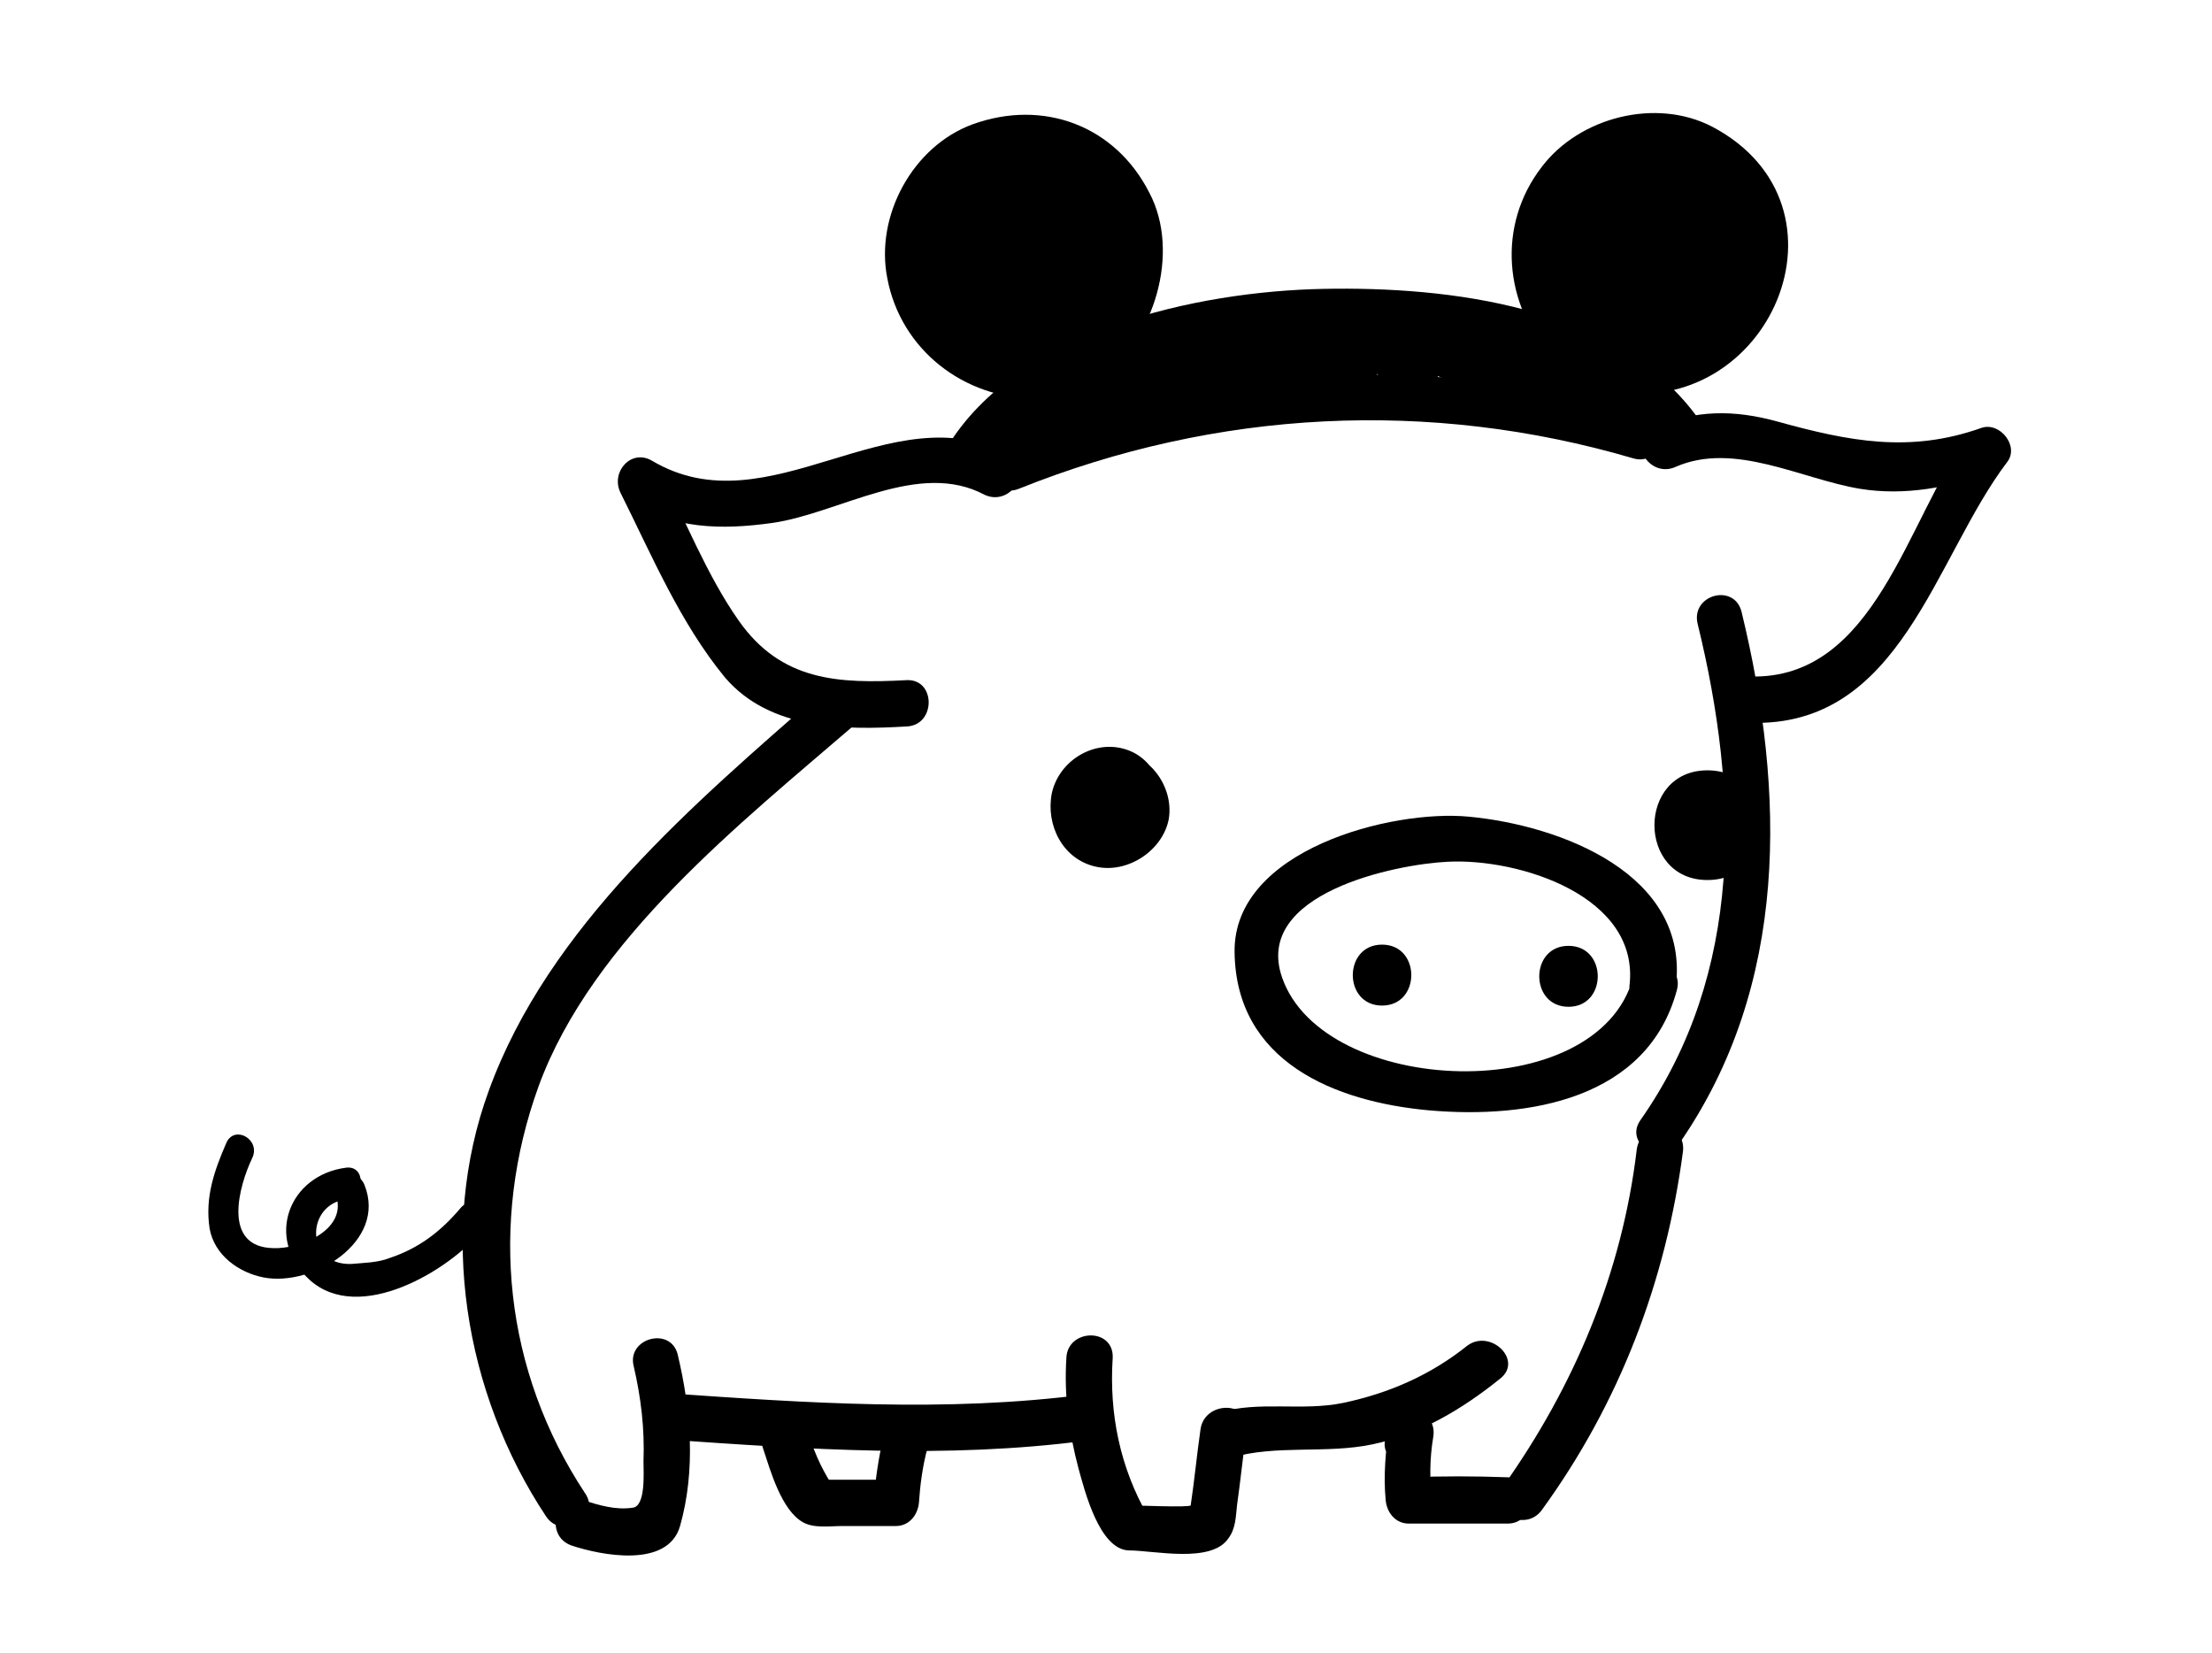 <?xml version="1.0" encoding="utf-8"?>
<!-- Generator: Adobe Illustrator 18.0.0, SVG Export Plug-In . SVG Version: 6.00 Build 0)  -->
<!DOCTYPE svg PUBLIC "-//W3C//DTD SVG 1.1//EN" "http://www.w3.org/Graphics/SVG/1.1/DTD/svg11.dtd">
<svg version="1.1" id="Layer_1" xmlns="http://www.w3.org/2000/svg" xmlns:xlink="http://www.w3.org/1999/xlink" x="0px" y="0px"
	 viewBox="0 0 181.5 135.6" enable-background="new 0 0 181.5 135.6" xml:space="preserve">
<g>
	<g>
		<path d="M133.4,31.9c-1.9-1.2-3.9-2.2-6.1-2.9c-1.6-0.6-7.8-0.4-8.7-1.6c-0.9-1.2-2.4-1.2-3.2,0c-0.5,0.6-0.9,1.3-1.4,1.9
			c1.1,0.6,2.2,1.3,3.2,1.9c2.3-5.3-5.7-6.5-5.3-1.4c1.2-0.2,2.5-0.3,3.7-0.5c-0.6-1.7-0.6-1.9-2-3.1c-0.9-0.8-2.3-0.7-2.9,0.4
			c-0.6,0.9-1.1,1.8-1.7,2.7c1.2,0.3,2.3,0.6,3.5,0.9c0-1.6-0.4-2.6-1.6-3.7c-1-0.8-2.2-0.7-2.9,0.4c-0.7,1.1-0.9,1.6-1.4,2.8
			c1-0.3,2.1-0.6,3.1-0.8c-0.6-0.7-1.1-1.3-1.7-2c-0.8-0.9-2.4-0.6-2.9,0.4c-0.9,1.6-1,1.7-1.3,3.5c1.2,0,2.4,0,3.6,0
			c-1.5-4.8-7.6-5.1-8.1,0.3c1.2,0,2.5,0,3.8,0c-0.2-4.1-5.2-5.6-7-1.6c0.9-0.2,1.7-0.4,2.6-0.7c-2.1-1.3-4.7-0.4-5.1,2.2
			c-0.3,1.7,1.2,2.8,2.8,2.1c2.4-1,4.3-0.8,6.6,0.1c0.2-1.2,0.3-2.5,0.5-3.7c-7.9-0.6-15.3,1-22.3,4.7c0.9,0.7,1.8,1.4,2.8,2.1
			c0.8-2.3,9.3-4.3,11.5-5.2c1.7-0.7,1.8-3,0-3.6c-1.8-0.6-1.8-0.6-3.6-0.5c-1.7,0.1-2.7,2.6-0.9,3.5c0.4,0.2,0.9,0.4,1.3,0.7
			c2.2,1.1,4.1-2.2,1.9-3.2c-0.4-0.2-0.9-0.4-1.3-0.7c-0.3,1.2-0.6,2.3-0.9,3.5c0.9,0.1,1.8,0.3,2.6,0.4c0-1.2,0-2.4,0-3.6
			c-4.3,1.7-12.3,2.9-14.1,7.8c-0.6,1.6,1.4,2.8,2.8,2.1c6.4-3.4,13.1-4.7,20.4-4.2c2.3,0.2,2.3-2.9,0.5-3.7
			c-3.3-1.4-6.2-1.1-9.5,0.2c0.9,0.7,1.8,1.4,2.8,2.1c-0.1,0-0.3,0-0.4,0c0.8,0.5,2.1,0.3,2.6-0.7c0-0.1,0-0.2,0-0.3
			c0.1,2.4,3.5,2.4,3.8,0c0.2,0.2,0.5,0.4,0.7,0.7c0.5,1.6,3.2,1.9,3.6,0c0.3-0.9,0.6-1.7,1-2.6c-1,0.1-2,0.3-2.9,0.4
			c0.6,0.7,1.1,1.3,1.7,2c1,1.2,2.7,0.4,3.1-0.8c0.3-0.6,0.7-1.3,1-1.9c-1,0.1-2,0.3-2.9,0.4c0.2,0.3,0.3,0.7,0.5,1
			c0,1.9,2.5,2.5,3.5,0.9c0.6-0.9,1.1-1.8,1.7-2.7c-1,0.1-2,0.3-2.9,0.4c0.4,0.5,0.7,1,1.1,1.4c0.6,1.9,3.9,1.7,3.7-0.5
			c-0.6-0.2-1.1-0.4-1.7-0.5c-1,2.2,1.8,3.9,3.2,1.9c0.5-0.6,0.9-1.3,1.4-1.9c-1.1,0-2.2,0-3.2,0c1.1,1.5,2.2,2.2,4.1,2.3
			c4.4,0.2,8.2,1.1,12,3.5C133.6,36.4,135.5,33.2,133.4,31.9L133.4,31.9z"/>
	</g>
</g>
<g>
	<g>
		<path d="M85.6,26.1c-4.4,0.9-9.1-3.4-6.8-7.8c1.1-2.3,5-3.8,7.1-2.6c2.2,1.2,4.3,3.7,3.8,6.3c-0.2,1.2-1.3,2.5-2,3.5
			c-1.1,1.5,0.6,1.3,0.3,0.7c-0.7-1.5-1.9-1.9-3.5-2.2c-2.5-0.6-5.3-3.4-2.2-5.5c2.9-1.9,6.4,3.9,3.2,4.8c0.8,0.6,1.6,1.2,2.4,1.8
			c0.1-2.4-0.5-4.4-1.7-6.5c-0.7-1.1-2.6-1.3-3.2,0c-1,2-0.7,3.9,0.8,5.6c1,1.1,2.7,0.4,3.1-0.8c1.1-3-0.8-8.6-5-7
			c-3.5,1.3-4,6.5,0.2,7.2c3.6,0.6,3.7-5.7,0.3-5.6c-4.6,0.2-4.3,5.9,0.3,6c2.4,0,2.4-3.7,0-3.8c-0.5,0.1-0.9,0.2-1.4,0.2
			c0.6-0.2,1.2-0.3,1.8-0.5c0.6,0.8,0.7,1.6,0.2,2.4c1-0.3,2.1-0.6,3.1-0.8c-0.1-0.3-0.1-0.7-0.2-1c-1.1,0-2.2,0-3.2,0
			c0.9,1.5,1.2,2.9,1.2,4.6c0,1.2,1.2,2.1,2.4,1.8c9.4-2.5,0.1-17.7-7.2-10.9c-3.5,3.4-2.4,7.8,1.4,10.4c0.8,0.6,1.8,0.9,2.8,1.2
			c1.2,0.4,1.3,1.1,2.1,2c1.5,1.6,3.7-0.3,4.6-1.4c3.1-3.8,4.6-8.6,1-12.6c-3.7-4-7.8-5.1-12.6-2.1c-9.4,5.8-1.7,18.5,7.8,16.5
			C89,29.3,87.9,25.6,85.6,26.1L85.6,26.1z"/>
	</g>
</g>
<g>
	<g>
		<path d="M133.3,26.3c-3.2-0.9-2.6-7.2-1-9.1c2.2-2.6,6-1.8,7.7,0.8c2.1,3.2-0.9,6.9-3.5,8.7c-2.3,1.6-4-7.6-2.2-9.1
			c-0.6,0.2-1.2,0.3-1.8,0.5c-0.7-0.1-0.5,0.4-0.6,1.2c-0.1,1-0.2,2-0.2,3c0,1.8,0.4,3.6,1,5.3c0.3,0.9,1.3,1.7,2.3,1.3
			c0.4-0.1,0.8-0.3,1.2-0.4c0.9-0.3,1.3-0.9,1.4-1.8c0.2-2.5-2.1-7.8,0.3-9.5c-0.9-0.7-1.8-1.4-2.8-2.1c-0.6,3.6-1.1,7.2-0.8,10.9
			c0.1,1,0.8,2,1.9,1.9c5.3-0.4,3.7-6.6,3.3-10.2c-0.5,0.6-0.9,1.2-1.4,1.8c0.2,0,0.4,0,0.6,0c-0.5-0.6-0.9-1.2-1.4-1.8
			c-0.3,2.4-0.6,4.9-0.9,7.3c-0.3,2.4,3.5,2.4,3.8,0c0.3-2.4,0.6-4.9,0.9-7.3c0.1-0.8-0.7-1.6-1.4-1.8c-1.1-0.3-1.5-0.3-2.6,0
			c-0.7,0.2-1.5,1-1.4,1.8c0.1,0.5,0.8,6.4,0.5,6.5c0.6,0.6,1.2,1.2,1.9,1.9c-0.3-3.4,0.1-6.6,0.7-9.9c0.2-1.4-1.3-3.2-2.8-2.1
			c-4.7,3.3-1.7,8.1-2.1,12.7c0.5-0.6,0.9-1.2,1.4-1.8c-0.4,0.1-0.8,0.3-1.2,0.4c0.8,0.4,1.5,0.9,2.3,1.3c-0.8-2.6-1-5.1-0.5-7.8
			c0.3-1.5,0.3-3.2-1.2-4.1c-3.7-2.2-4.6,3.7-4.8,5.9c-0.2,2.9,0.9,8.7,4.2,9.8c3.8,1.2,6.9-2.2,8.8-5c4.8-6.9-2.2-15.6-9.9-13.1
			c-6.8,2.3-8.3,15.5-0.7,17.5C134.6,30.5,135.6,26.9,133.3,26.3L133.3,26.3z"/>
	</g>
</g>
<g>
	<g>
		<path d="M82.8,37.3c-9.7-5.2-19.7,6.2-29.3,0.5c-1.7-1-3.4,0.9-2.6,2.6c2.6,5.2,4.9,10.7,8.6,15.2c3.7,4.3,9.8,4.3,14.9,4
			c2.4-0.1,2.4-3.9,0-3.8c-5.6,0.3-10.3,0.1-13.8-4.9c-2.6-3.7-4.4-8.3-6.5-12.4c-0.9,0.9-1.7,1.7-2.6,2.6c3.8,2.3,7.6,2.4,11.9,1.8
			c5.5-0.8,12-5.2,17.4-2.3C83,41.6,84.9,38.4,82.8,37.3L82.8,37.3z"/>
	</g>
</g>
<g>
	<g>
		<path d="M137.5,38.3c4.8-2.1,10.3,1,15.1,1.8c3.7,0.6,7.4-0.1,10.9-1.4c-0.7-0.9-1.4-1.8-2.1-2.8c-4.9,6.6-7.5,19.9-17.8,19.6
			c-2.4-0.1-2.4,3.7,0,3.8c12.4,0.4,15.1-13.5,21.1-21.4c1-1.3-0.6-3.3-2.1-2.8c-5.9,2.1-10.9,1.1-16.7-0.5c-3.6-1-6.8-1-10.2,0.5
			C133.4,36.1,135.3,39.3,137.5,38.3L137.5,38.3z"/>
	</g>
</g>
<g>
	<g>
		<path d="M67.5,56.7C57,65.9,45,76,40.1,89.5c-4.2,11.5-2,24.8,4.7,34.9c1.3,2,4.6,0.1,3.2-1.9c-6.6-10-7.9-22.1-3.8-33.4
			c4.4-12,16.6-21.6,26-29.7C72,57.8,69.4,55.1,67.5,56.7L67.5,56.7z"/>
	</g>
</g>
<g>
	<g>
		<path d="M139.3,51.2c3.4,13.9,3.8,28.6-4.7,40.7c-1.4,2,1.9,3.9,3.2,1.9c9-13,8.7-28.8,5.1-43.6C142.3,47.8,138.7,48.8,139.3,51.2
			L139.3,51.2z"/>
	</g>
</g>
<g>
	<g>
		<path d="M134.3,94.3c-1.2,10.1-5.1,19.4-11,27.7c-1.4,2,1.8,3.8,3.2,1.9c6.4-8.8,10.2-18.8,11.6-29.5
			C138.3,91.9,134.6,92,134.3,94.3L134.3,94.3z"/>
	</g>
</g>
<g>
	<g>
		<path d="M46.9,126.8c2.4,0.8,7.9,1.9,8.9-1.6c1.3-4.6,0.9-9.5-0.2-14.1c-0.6-2.3-4.2-1.3-3.6,1c0.6,2.6,0.9,5.1,0.8,7.8
			c0,0.9,0.2,3.7-0.9,3.8c-1.4,0.2-2.7-0.2-4-0.6C45.6,122.4,44.6,126,46.9,126.8L46.9,126.8z"/>
	</g>
</g>
<g>
	<g>
		<path d="M54.7,118.1c11.5,0.8,22.9,1.6,34.4,0.1c2.4-0.3,2.4-4.1,0-3.8c-11.5,1.5-22.9,0.7-34.4-0.1
			C52.3,114.2,52.3,117.9,54.7,118.1L54.7,118.1z"/>
	</g>
</g>
<g>
	<g>
		<path d="M87.5,111.4c-0.2,3.1,0.2,6.1,1,9.1c0.5,1.8,1.7,6.6,4.1,6.7c2.1,0,6.8,1.1,8.2-1c0.6-0.8,0.6-1.8,0.7-2.7
			c0.3-2.1,0.5-4.2,0.8-6.2c0.3-2.4-3.5-2.4-3.8,0c-0.3,2.1-0.5,4.2-0.8,6.2c0,0.2-4.7,0-5.1,0c0.5,0.3,1.1,0.6,1.6,0.9
			c-2.3-4-3.2-8.4-2.9-13C91.4,108.9,87.6,109,87.5,111.4L87.5,111.4z"/>
	</g>
</g>
<g>
	<g>
		<path d="M100.5,119.5c0.1,0,0.1,0,0.2,0c-0.6-0.5-1.2-0.9-1.8-1.4c0,0.1,0,0.1,0.1,0.2c0.4-0.8,0.9-1.5,1.3-2.3
			c-0.1,0-0.1,0-0.2,0.1c0.7,0.3,1.4,0.6,2.1,0.9c0-0.1-0.1-0.1-0.1-0.2c-0.4,0.9-0.7,1.8-1.1,2.8c3.7-1.1,7.8-0.3,11.6-1.1
			c3.9-0.8,7.4-2.9,10.5-5.4c1.9-1.5-0.8-4.1-2.7-2.7c-3,2.4-6.4,3.9-10.2,4.7c-3.4,0.7-6.9-0.2-10.2,0.8c-1,0.3-1.9,1.8-1.1,2.8
			c0,0.1,0.1,0.1,0.1,0.2c0.5,0.7,1.2,1.1,2.1,0.9c0.1,0,0.1,0,0.2-0.1c1-0.3,1.6-1.3,1.3-2.3c0-0.1,0-0.1-0.1-0.2
			c-0.2-0.8-1-1.3-1.8-1.4c-0.1,0-0.1,0-0.2,0C98,115.6,98.1,119.4,100.5,119.5L100.5,119.5z"/>
	</g>
</g>
<g>
	<g>
		<path d="M117.3,118.9c0.1-0.3,0.2-0.7,0.3-1c-1.2-0.3-2.4-0.7-3.6-1c-0.3,2.1-0.5,4.1-0.3,6.2c0.1,1,0.8,1.9,1.9,1.9
			c2.7,0,5.4,0,8.1,0c2.4,0,2.4-3.7,0-3.8c-2.7-0.1-5.4-0.1-8.1,0c0.6,0.6,1.2,1.2,1.9,1.9c-0.2-1.7-0.2-3.4,0.1-5.2
			c0.4-2.3-2.9-3.3-3.6-1c-0.1,0.3-0.2,0.7-0.3,1C113,120.2,116.6,121.2,117.3,118.9L117.3,118.9z"/>
	</g>
</g>
<g>
	<g>
		<path d="M62.6,118.8c0.6,1.8,1.5,5.1,3.3,6.1c0.9,0.5,2.2,0.3,3.2,0.3c1.5,0,3,0,4.4,0c1.1,0,1.8-0.9,1.9-1.9
			c0.1-1.5,0.3-3,0.7-4.5c0.6-2.4-3.1-3.3-3.6-1c-0.4,1.8-0.7,3.6-0.8,5.5c0.6-0.6,1.2-1.2,1.9-1.9c-2.2,0-4.4,0-6.6,0
			c0.5,0.3,1.1,0.6,1.6,0.9c-1-1.4-1.7-2.9-2.2-4.5C65.4,115.5,61.8,116.5,62.6,118.8L62.6,118.8z"/>
	</g>
</g>
<g>
	<g>
		<path d="M137.5,81c1.2-9.3-9.5-13.3-17-14c-6.3-0.6-19.3,2.7-19.2,11.1c0.1,9,8.2,12.3,16,13c8.1,0.7,17.9-0.9,20.3-9.9
			c0.6-2.3-3-3.3-3.6-1c-2.9,10.7-25.4,9.8-28.8,0c-2.4-6.9,9.3-9.3,13.6-9.5c5.8-0.3,15.8,2.8,14.9,10.2
			C133.5,83.4,137.2,83.3,137.5,81L137.5,81z"/>
	</g>
</g>
<g>
	<g>
		<path d="M94,68.5c2.4-1.9,1.4-5.8-1.3-6.9c-2.7-1.1-5.8,0.7-6.4,3.5c-0.5,2.6,0.9,5.4,3.6,6c2.6,0.6,5.5-1.3,6-3.9
			c0.5-3-2.2-6.2-5.3-5.4c-3,0.8-4.5,4.3-2.3,6.7c1.9,2.2,6,1,5.8-2.1c-0.1-1.4-1.1-2.6-2.4-3c-1.8-0.5-3.3,0.9-3.8,2.4
			c-0.1,0.3-0.1,0.7-0.1,1.1c0.1,0.8,0.5,1.6,1.4,1.8c0.8,0.2,1.8-0.1,2.1-0.9c0.1-0.3,0.3-0.6,0.4-0.9c0.3-0.8,0.4-1.7-0.3-2.3
			c-1.1-1-2.5-1-3.6,0c-0.8,0.7-0.6,1.9,0,2.7c0.9,1.2,2.9,1.3,3.8-0.1c0.7-1.2,0.2-3-1.3-3.2c-1-0.2-2,0.2-2.3,1.3
			c-0.2,0.9,0.3,2.1,1.3,2.3c0,0,0.1,0,0.1,0c-0.4-0.3-0.7-0.6-1.1-0.9c0,0,0.1,0.1,0.1,0.1c-0.1-0.3-0.2-0.6-0.3-0.9
			c0-0.1,0-0.1,0-0.2c0.3-0.4,0.6-0.7,0.9-1.1c0,0-0.1,0.1-0.1,0.1c0.3-0.1,0.6-0.2,0.9-0.3c-0.1,0-0.2,0-0.3,0
			c0.3,0.1,0.6,0.2,0.9,0.3c0,0,0-0.1,0-0.1c0,0.9,0,1.8,0,2.7c0.1,0,0.1-0.1,0.2-0.1c-0.3,0.2-0.6,0.3-0.8,0.5c-0.1,0-0.3,0-0.4,0
			c-0.3-0.2-0.6-0.3-0.8-0.5c0.1,0,0.1,0.1,0.2,0.1c-0.1-0.8-0.2-1.5-0.3-2.3c-0.1,0.3-0.3,0.6-0.4,0.9c1.2,0.3,2.3,0.6,3.5,0.9
			c-0.1-0.1-0.1-0.1-0.2,0.2c-0.5,0.2-0.8,0.1-0.9-0.3c-0.2-0.5,0.5-0.8,0.8-0.7c-0.3-0.1-0.1-0.3,0.2-0.5c0.5-0.2,0.9,0.4,1,0.8
			c0.1,0.4-0.5,0.9-0.8,1c-1.2,0.5-1.7-0.8-1.4-1.7c0.3-1,2.2-0.6,1.2,0.2c-0.8,0.6-0.7,2,0,2.7C92.1,69.3,93.2,69.1,94,68.5
			L94,68.5z"/>
	</g>
</g>
<g>
	<g>
		<path d="M113.4,82.5c3.2,0,3.2-5,0-5C110.2,77.5,110.2,82.5,113.4,82.5L113.4,82.5z"/>
	</g>
</g>
<g>
	<g>
		<path d="M128.7,82.6c3.2,0,3.2-5,0-5C125.5,77.6,125.5,82.6,128.7,82.6L128.7,82.6z"/>
	</g>
</g>
<g>
	<g>
		<path d="M18.6,93.7c-1,2.3-1.8,4.5-1.4,7.1c0.4,2.2,2.4,3.6,4.4,4c4,0.8,10.2-2.9,8.3-7.6c-0.6-1.5-3-0.8-2.4,0.7
			c1.2,2.9-2.8,4.6-5.1,4.5c-4.2-0.1-2.8-5.1-1.7-7.4C21.4,93.5,19.3,92.3,18.6,93.7L18.6,93.7z"/>
	</g>
</g>
<g>
	<g>
		<path d="M28.4,95.8c-4.7,0.6-6.7,5.8-3,9.2c4.1,3.7,11.5-0.8,14.2-4.1c1-1.2-0.8-3-1.8-1.8c-1.6,1.9-3.4,3.3-5.8,4.1
			c-1,0.4-2.1,0.4-3.2,0.5c-3.8,0.1-3.7-4.9-0.4-5.3C30,98.1,30,95.6,28.4,95.8L28.4,95.8z"/>
	</g>
</g>
<g>
	<g>
		<path d="M140.1,72.2c5.8,0,5.8-9,0-9S134.3,72.2,140.1,72.2L140.1,72.2z"/>
	</g>
</g>
<g>
	<g>
		<path d="M135,34c-17.3-5.1-35.6-4.2-52.4,2.5c-2.2,0.9-1.2,4.5,1,3.6c16.2-6.5,33.7-7.4,50.4-2.5C136.3,38.3,137.3,34.7,135,34
			L135,34z"/>
	</g>
</g>
<g>
	<g>
		<path d="M139.1,34c-6.7-8.9-20.2-10.5-30.5-10.3c-10.4,0.2-25.1,3.4-30.9,13c-0.9,1.5,1,3.7,2.6,2.6c0.6-0.4,1.2-0.9,1.8-1.3
			c1.9-1.4,0.1-4.7-1.9-3.2c-0.6,0.4-1.2,0.9-1.8,1.3c0.9,0.9,1.7,1.7,2.6,2.6c4.8-8.1,17.3-10.3,25.9-11c9-0.7,23.1,0.6,29,8.4
			C137.3,37.8,140.6,35.9,139.1,34L139.1,34z"/>
	</g>
</g>
<g>
	<g>
		<path d="M130,26.8c-5.5-6.1,0-15.6,8.1-13.4c9.7,2.7,4,16.8-5,15.1c-2.4-0.4-3.4,3.2-1,3.6c13.1,2.4,20.7-15.2,8.4-21.7
			c-4.6-2.4-10.9-0.8-14,3.3c-3.7,4.8-3.1,11.3,0.9,15.7C129,31.3,131.6,28.6,130,26.8L130,26.8z"/>
	</g>
</g>
<g>
	<g>
		<path d="M85.1,29c-8.1,0-11.9-10.3-4.7-14.9c8.4-5.4,15.6,8.3,8,13.7c-2,1.4-0.1,4.6,1.9,3.2c4.4-3.1,6.6-10.3,4-15.2
			c-2.8-5.5-8.7-7.7-14.5-5.6c-4.9,1.8-8,7.5-7,12.6c1.1,5.9,6.3,9.9,12.2,9.9C87.5,32.7,87.5,29,85.1,29L85.1,29z"/>
	</g>
</g>
</svg>
